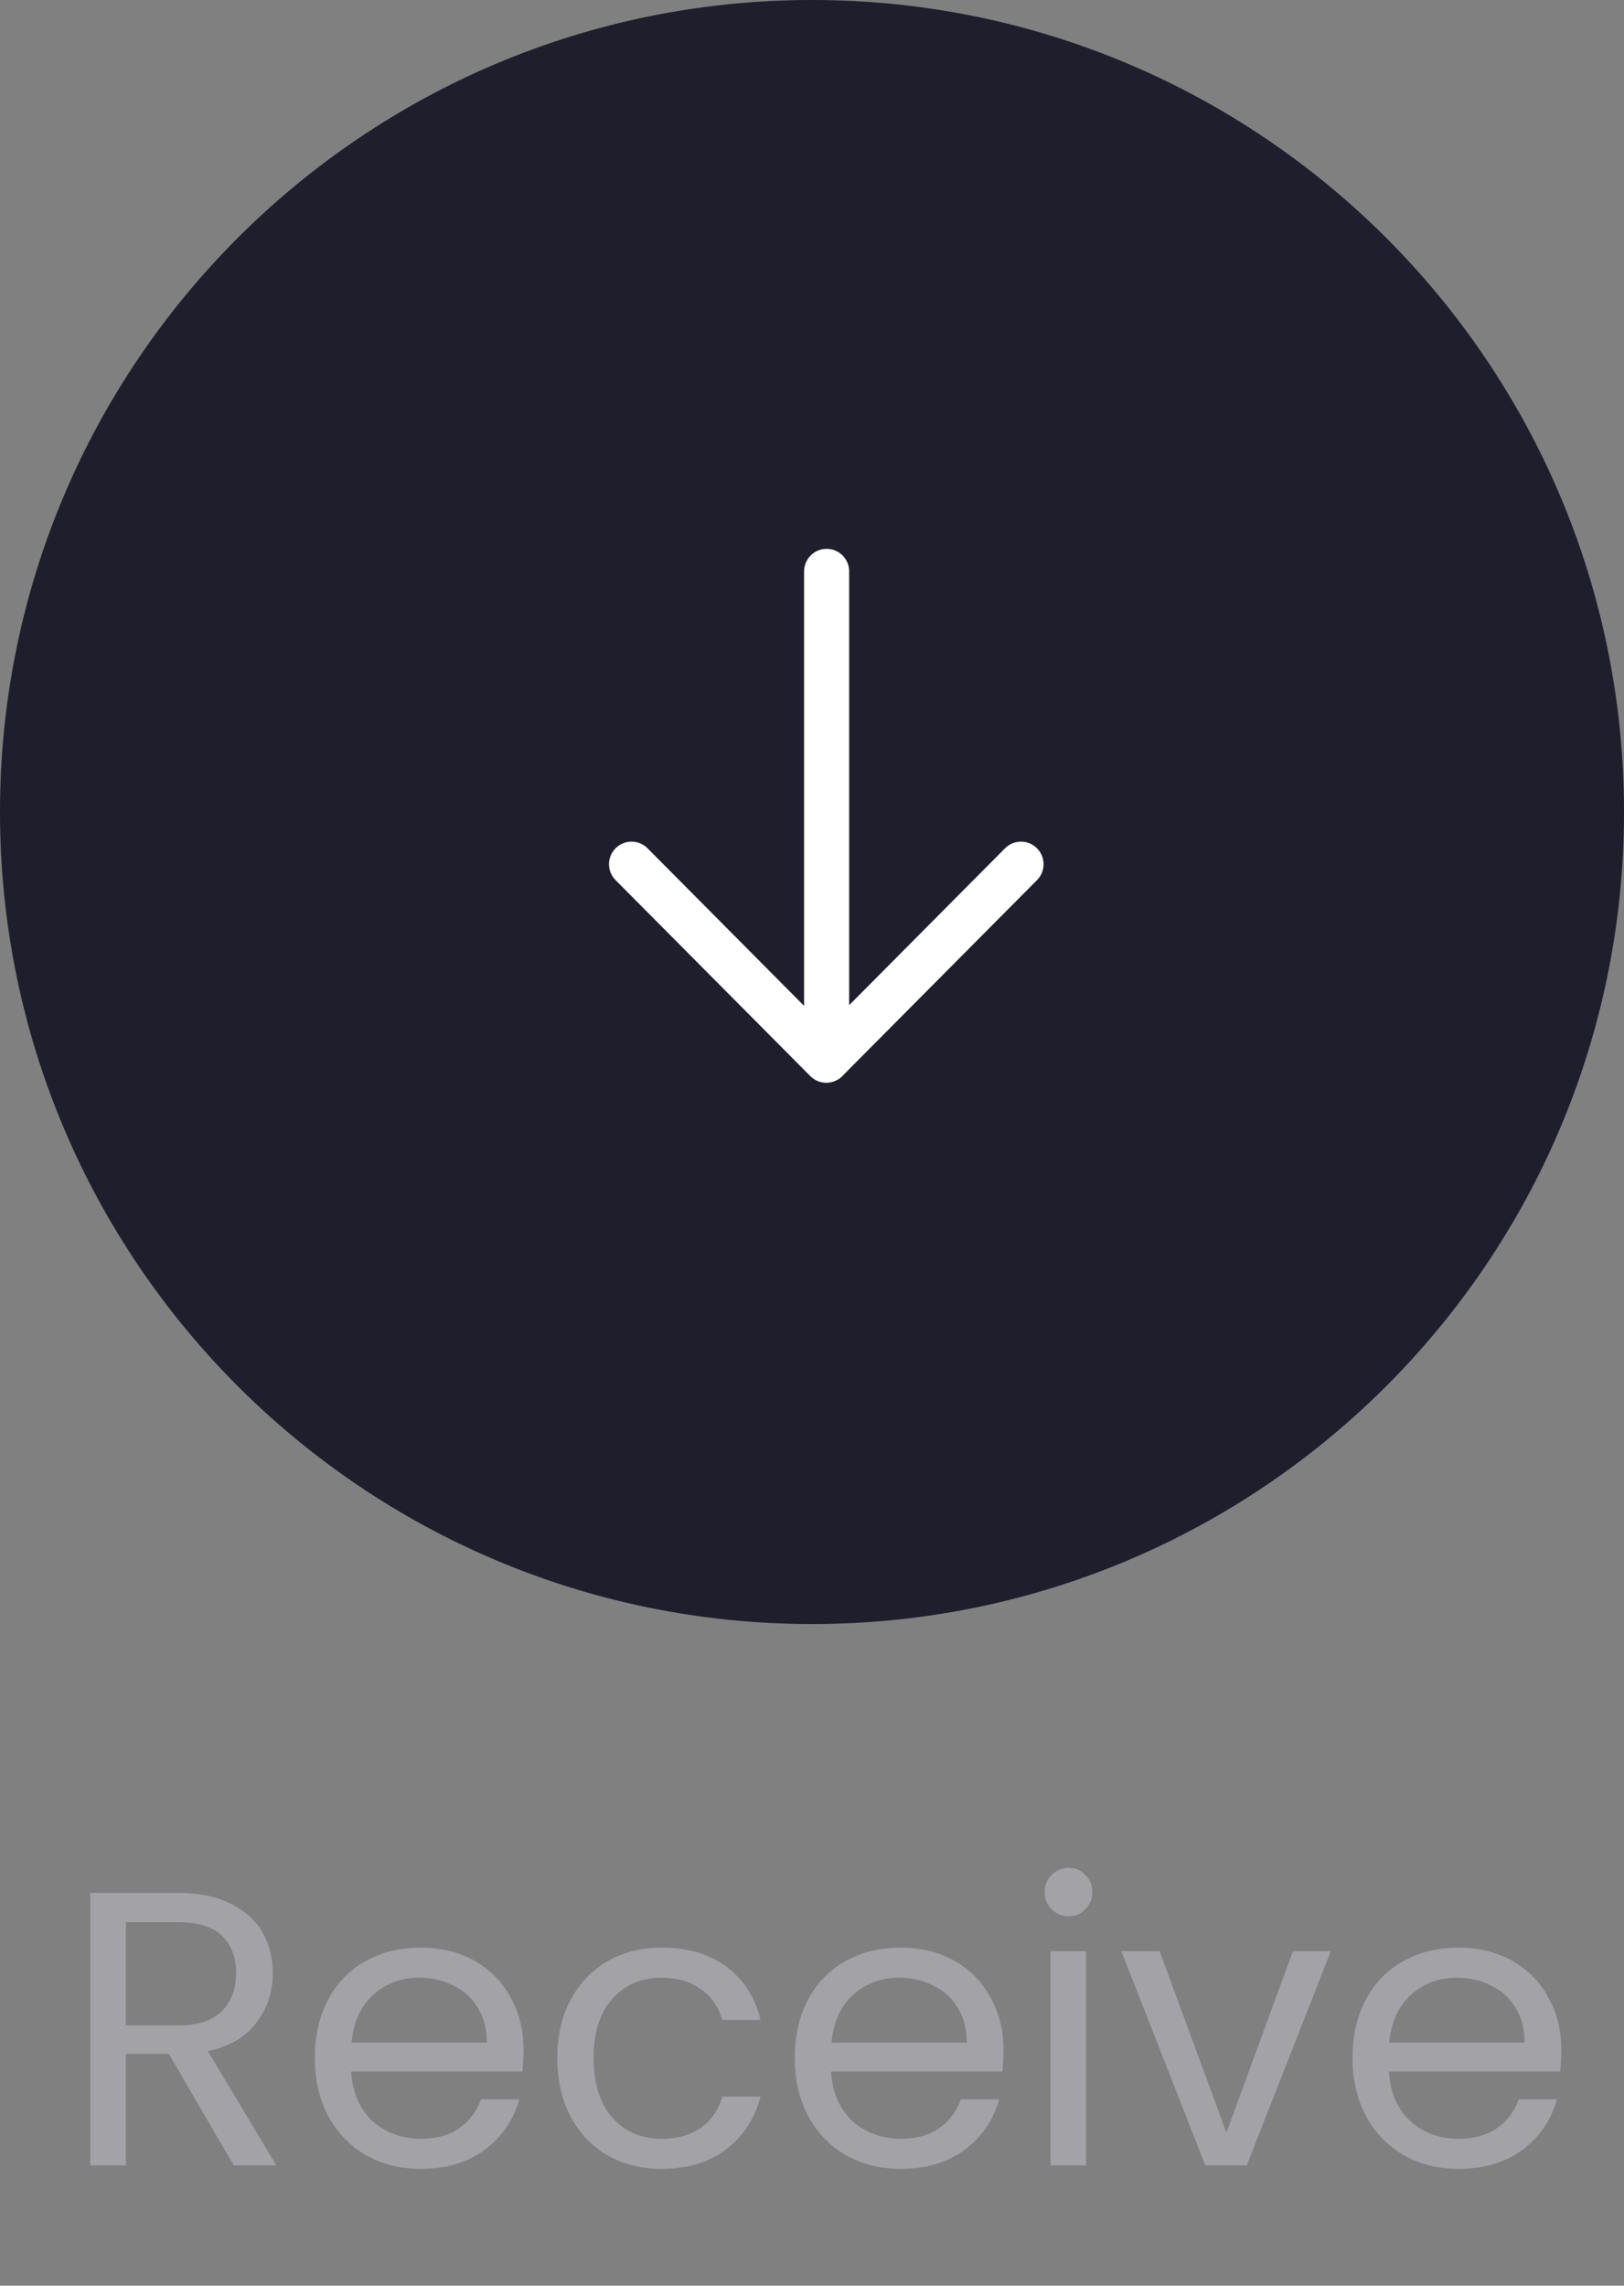<svg width="54" height="76" viewBox="0 0 54 76" fill="none"
    xmlns="http://www.w3.org/2000/svg">
    <rect x="0" y="0" width="54" height="76" fill="#808080" stroke="none"/>
    <path d="M7.772 72L5.614 68.295H4.184V72H3.001V62.939H5.926C6.611 62.939 7.187 63.056 7.655 63.29C8.132 63.524 8.487 63.84 8.721 64.239C8.955 64.638 9.072 65.093 9.072 65.604C9.072 66.228 8.89 66.778 8.526 67.255C8.171 67.732 7.633 68.048 6.914 68.204L9.189 72H7.772ZM4.184 67.346H5.926C6.567 67.346 7.048 67.19 7.369 66.878C7.69 66.557 7.85 66.133 7.85 65.604C7.85 65.067 7.69 64.651 7.369 64.356C7.057 64.061 6.576 63.914 5.926 63.914H4.184V67.346ZM17.41 68.165C17.41 68.39 17.397 68.629 17.371 68.88H11.677C11.72 69.582 11.959 70.132 12.392 70.531C12.834 70.921 13.367 71.116 13.991 71.116C14.502 71.116 14.927 70.999 15.265 70.765C15.612 70.522 15.854 70.202 15.993 69.803H17.267C17.076 70.488 16.695 71.047 16.123 71.48C15.551 71.905 14.841 72.117 13.991 72.117C13.315 72.117 12.709 71.965 12.171 71.662C11.643 71.359 11.226 70.93 10.923 70.375C10.62 69.812 10.468 69.162 10.468 68.425C10.468 67.688 10.616 67.043 10.91 66.488C11.205 65.933 11.617 65.509 12.145 65.214C12.682 64.911 13.298 64.759 13.991 64.759C14.667 64.759 15.265 64.906 15.785 65.201C16.305 65.496 16.704 65.903 16.981 66.423C17.267 66.934 17.41 67.515 17.41 68.165ZM16.188 67.918C16.188 67.467 16.088 67.082 15.889 66.761C15.69 66.432 15.417 66.185 15.07 66.02C14.732 65.847 14.355 65.76 13.939 65.76C13.341 65.76 12.83 65.951 12.405 66.332C11.989 66.713 11.751 67.242 11.69 67.918H16.188ZM18.53 68.425C18.53 67.688 18.677 67.047 18.972 66.501C19.266 65.946 19.674 65.517 20.194 65.214C20.722 64.911 21.325 64.759 22.001 64.759C22.876 64.759 23.595 64.971 24.159 65.396C24.731 65.821 25.108 66.41 25.29 67.164H24.016C23.894 66.731 23.656 66.388 23.301 66.137C22.954 65.886 22.521 65.76 22.001 65.76C21.325 65.76 20.779 65.994 20.363 66.462C19.947 66.921 19.739 67.576 19.739 68.425C19.739 69.283 19.947 69.946 20.363 70.414C20.779 70.882 21.325 71.116 22.001 71.116C22.521 71.116 22.954 70.995 23.301 70.752C23.647 70.509 23.886 70.163 24.016 69.712H25.29C25.099 70.44 24.718 71.025 24.146 71.467C23.574 71.9 22.859 72.117 22.001 72.117C21.325 72.117 20.722 71.965 20.194 71.662C19.674 71.359 19.266 70.93 18.972 70.375C18.677 69.82 18.53 69.17 18.53 68.425ZM33.368 68.165C33.368 68.39 33.355 68.629 33.329 68.88H27.635C27.678 69.582 27.917 70.132 28.35 70.531C28.792 70.921 29.325 71.116 29.949 71.116C30.46 71.116 30.885 70.999 31.223 70.765C31.57 70.522 31.812 70.202 31.951 69.803H33.225C33.035 70.488 32.653 71.047 32.081 71.48C31.509 71.905 30.799 72.117 29.949 72.117C29.273 72.117 28.666 71.965 28.129 71.662C27.601 71.359 27.184 70.93 26.881 70.375C26.578 69.812 26.426 69.162 26.426 68.425C26.426 67.688 26.573 67.043 26.868 66.488C27.163 65.933 27.575 65.509 28.103 65.214C28.64 64.911 29.256 64.759 29.949 64.759C30.625 64.759 31.223 64.906 31.743 65.201C32.263 65.496 32.662 65.903 32.939 66.423C33.225 66.934 33.368 67.515 33.368 68.165ZM32.146 67.918C32.146 67.467 32.047 67.082 31.847 66.761C31.648 66.432 31.375 66.185 31.028 66.02C30.69 65.847 30.313 65.76 29.897 65.76C29.299 65.76 28.788 65.951 28.363 66.332C27.947 66.713 27.709 67.242 27.648 67.918H32.146ZM35.541 63.719C35.315 63.719 35.125 63.641 34.969 63.485C34.813 63.329 34.735 63.138 34.735 62.913C34.735 62.688 34.813 62.497 34.969 62.341C35.125 62.185 35.315 62.107 35.541 62.107C35.757 62.107 35.939 62.185 36.087 62.341C36.243 62.497 36.321 62.688 36.321 62.913C36.321 63.138 36.243 63.329 36.087 63.485C35.939 63.641 35.757 63.719 35.541 63.719ZM36.113 64.876V72H34.93V64.876H36.113ZM40.781 70.908L42.991 64.876H44.252L41.457 72H40.079L37.284 64.876H38.558L40.781 70.908ZM51.916 68.165C51.916 68.39 51.903 68.629 51.877 68.88H46.183C46.226 69.582 46.465 70.132 46.898 70.531C47.34 70.921 47.873 71.116 48.497 71.116C49.008 71.116 49.433 70.999 49.771 70.765C50.118 70.522 50.36 70.202 50.499 69.803H51.773C51.582 70.488 51.201 71.047 50.629 71.48C50.057 71.905 49.346 72.117 48.497 72.117C47.821 72.117 47.214 71.965 46.677 71.662C46.148 71.359 45.732 70.93 45.429 70.375C45.126 69.812 44.974 69.162 44.974 68.425C44.974 67.688 45.121 67.043 45.416 66.488C45.711 65.933 46.122 65.509 46.651 65.214C47.188 64.911 47.804 64.759 48.497 64.759C49.173 64.759 49.771 64.906 50.291 65.201C50.811 65.496 51.21 65.903 51.487 66.423C51.773 66.934 51.916 67.515 51.916 68.165ZM50.694 67.918C50.694 67.467 50.594 67.082 50.395 66.761C50.196 66.432 49.923 66.185 49.576 66.02C49.238 65.847 48.861 65.76 48.445 65.76C47.847 65.76 47.336 65.951 46.911 66.332C46.495 66.713 46.257 67.242 46.196 67.918H50.694Z" fill="#A2A2A7"/>
    <path d="M0 27C0 12.088 12.088 0 27 0C41.912 0 54 12.088 54 27C54 41.912 41.912 54 27 54C12.088 54 0 41.912 0 27Z" fill="#1E1E2D"/>
    <path d="M27.486 35.239V19" stroke="white" stroke-width="1.5" stroke-linecap="round" stroke-linejoin="round"/>
    <path d="M21 28.735L27.475 35.252L33.95 28.735" stroke="white" stroke-width="1.5" stroke-linecap="round" stroke-linejoin="round"/>
</svg>
